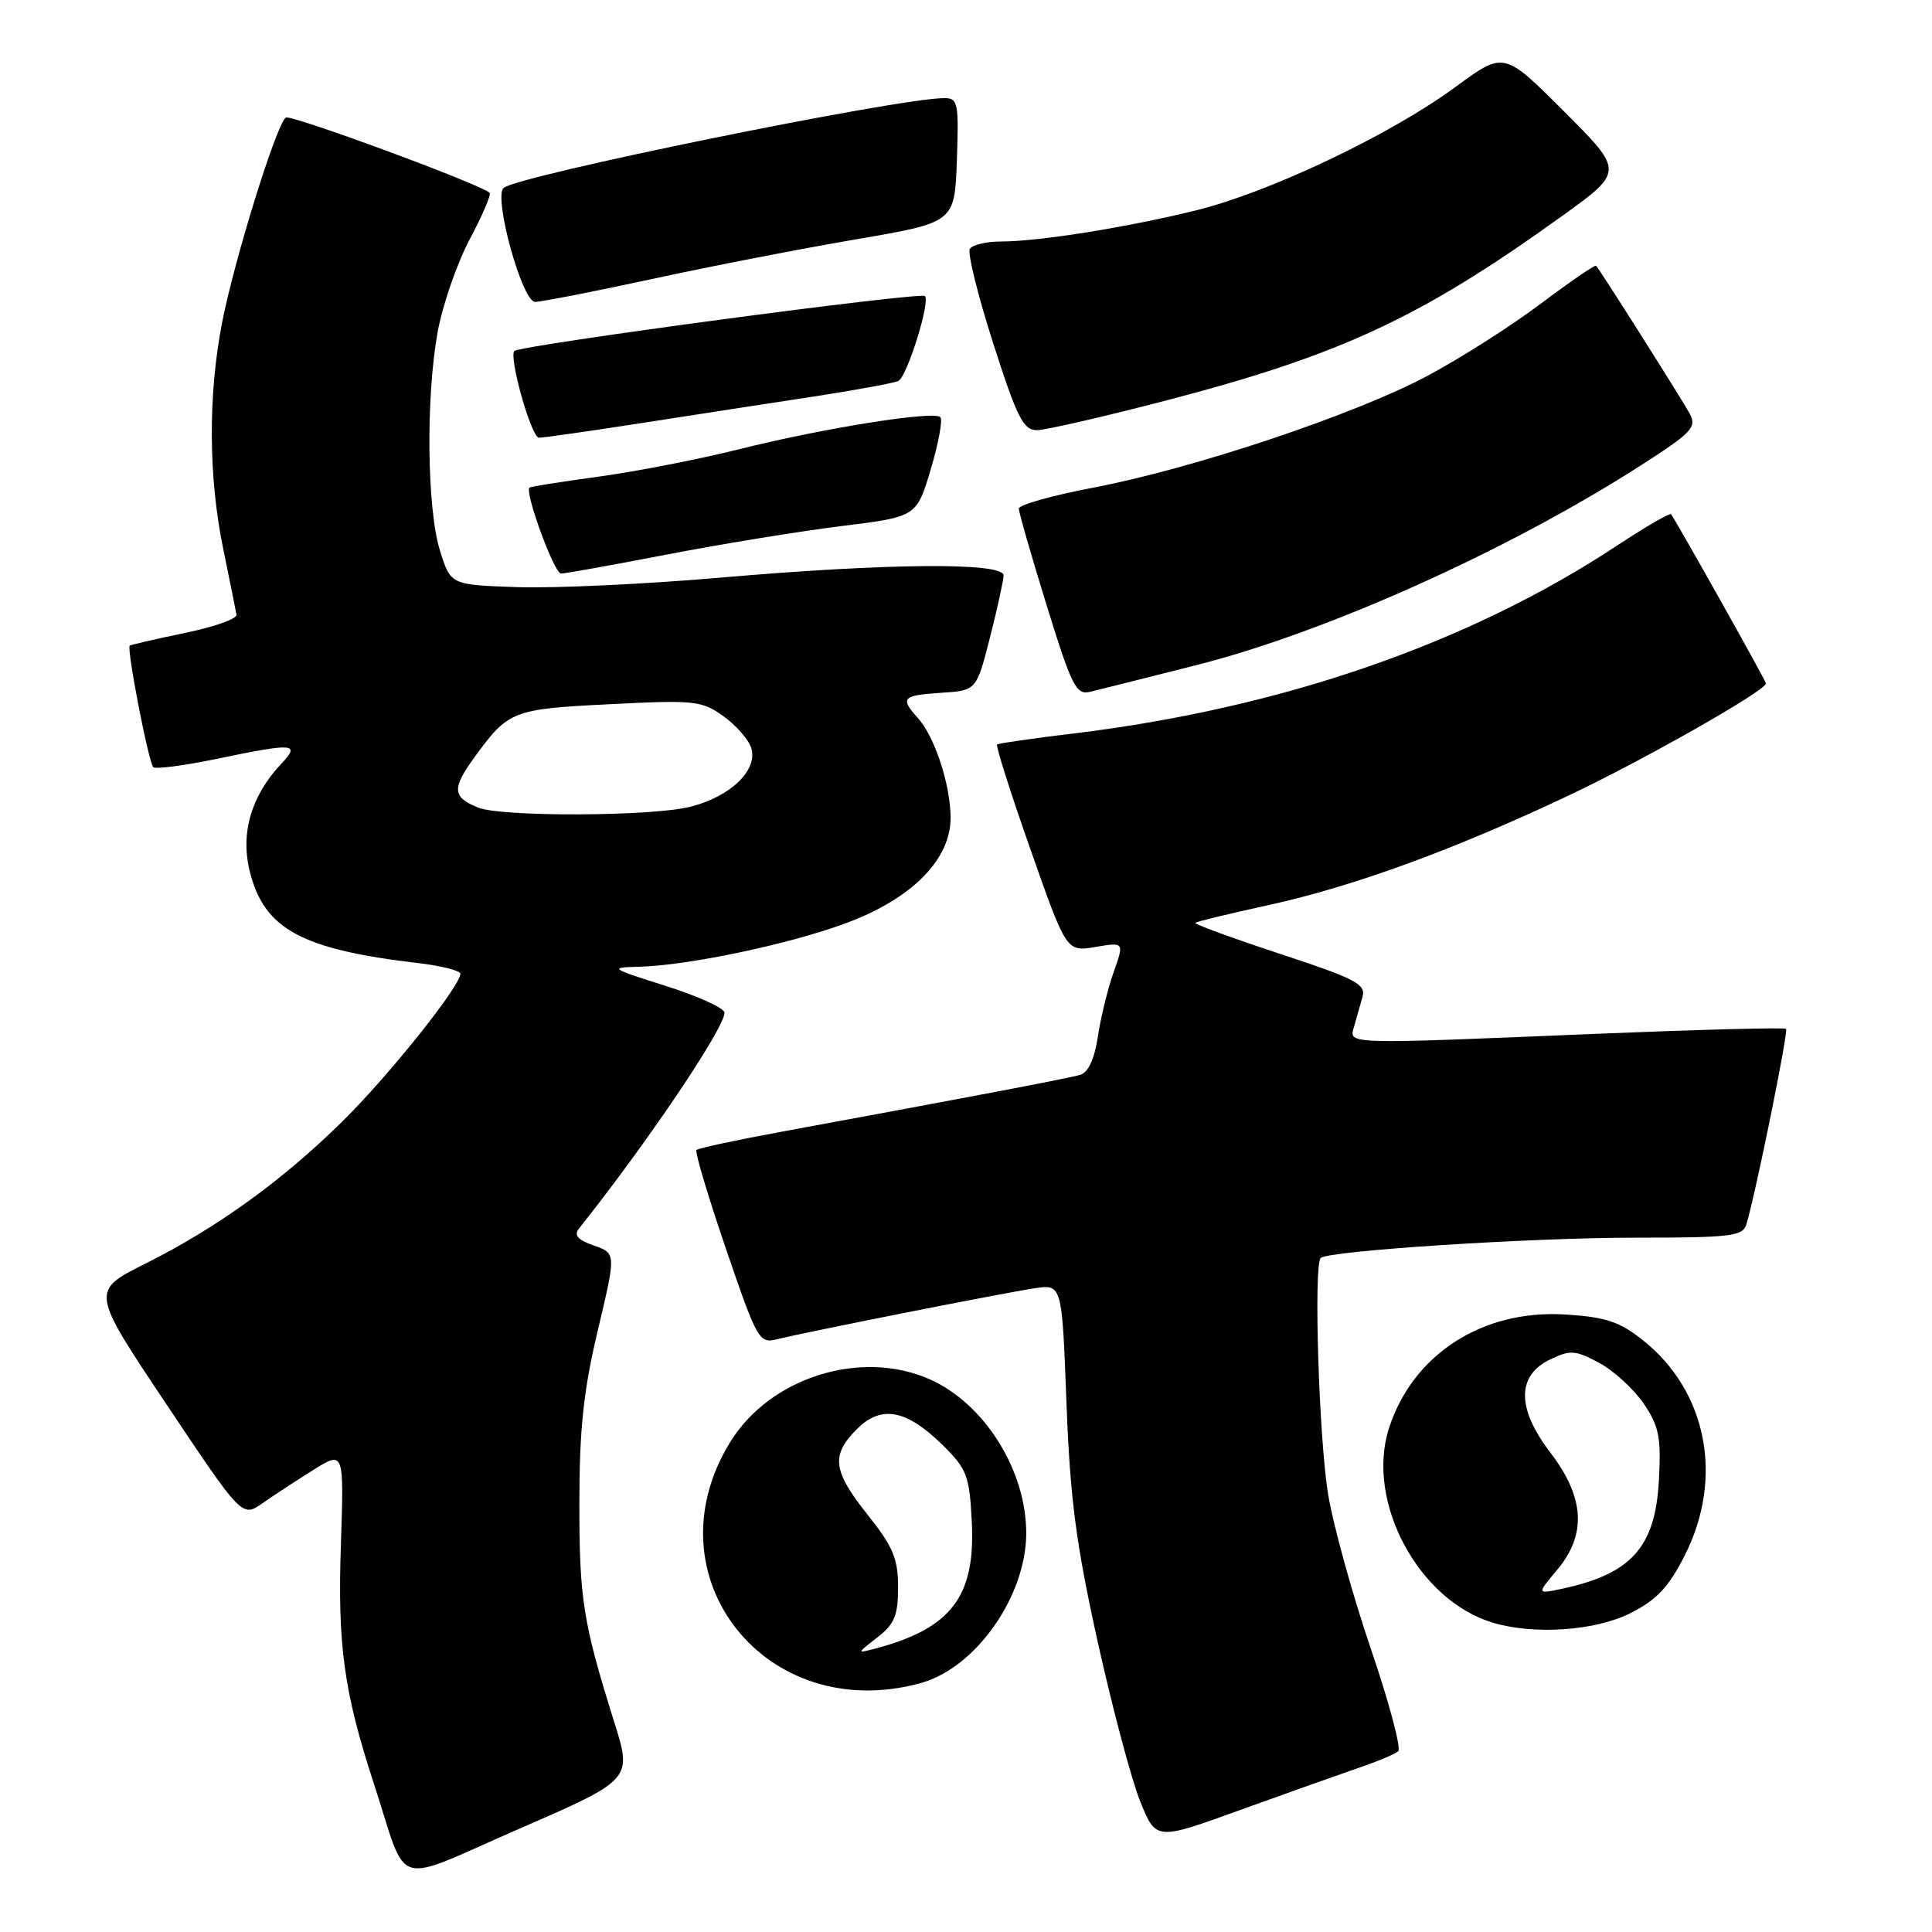 <?xml version="1.0" encoding="UTF-8" standalone="no"?>
<!DOCTYPE svg PUBLIC "-//W3C//DTD SVG 1.1//EN" "http://www.w3.org/Graphics/SVG/1.1/DTD/svg11.dtd" >
<svg xmlns="http://www.w3.org/2000/svg" xmlns:xlink="http://www.w3.org/1999/xlink" version="1.1" viewBox="0 0 256 256">
 <g >
 <path fill="currentColor"
d=" M 81.38 228.15 C 77.25 214.99 76.75 211.85 76.77 199.00 C 76.78 189.30 77.33 184.21 79.21 176.28 C 81.64 166.07 81.64 166.07 78.69 165.04 C 76.52 164.28 76.01 163.68 76.74 162.76 C 85.71 151.50 96.00 136.24 96.00 134.19 C 96.00 133.59 92.51 132.00 88.25 130.65 C 80.83 128.31 80.68 128.20 84.64 128.10 C 91.15 127.94 104.54 125.13 112.08 122.33 C 120.88 119.07 126.02 113.85 125.96 108.25 C 125.90 103.82 123.83 97.58 121.60 95.11 C 119.23 92.49 119.55 92.14 124.69 91.80 C 129.38 91.50 129.38 91.50 131.17 84.50 C 132.15 80.65 132.96 76.94 132.98 76.25 C 133.01 74.49 117.64 74.61 95.34 76.55 C 85.53 77.40 73.50 77.96 68.61 77.80 C 59.72 77.50 59.72 77.50 58.31 73.00 C 56.57 67.46 56.41 52.73 57.99 44.00 C 58.64 40.42 60.55 34.90 62.23 31.73 C 63.92 28.56 65.11 25.78 64.88 25.55 C 63.78 24.45 38.58 15.14 37.88 15.58 C 36.66 16.33 31.02 34.50 29.41 42.84 C 27.56 52.46 27.62 63.25 29.59 72.79 C 30.46 77.03 31.25 80.93 31.34 81.46 C 31.43 81.99 28.35 83.08 24.50 83.87 C 20.65 84.67 17.36 85.43 17.19 85.55 C 16.75 85.88 19.68 101.01 20.31 101.65 C 20.61 101.94 24.30 101.46 28.53 100.59 C 39.10 98.40 39.86 98.46 37.22 101.26 C 33.27 105.47 31.83 110.45 33.11 115.52 C 35.03 123.14 39.95 125.80 55.52 127.63 C 58.53 127.99 61.00 128.61 61.00 129.03 C 61.00 130.66 51.51 142.55 45.37 148.59 C 37.40 156.45 28.78 162.67 19.26 167.44 C 12.02 171.07 12.02 171.07 22.05 186.07 C 32.08 201.08 32.08 201.08 34.79 199.18 C 36.28 198.14 39.32 196.15 41.54 194.76 C 45.58 192.24 45.58 192.24 45.17 204.66 C 44.72 218.04 45.57 224.17 49.52 236.28 C 54.18 250.55 51.69 249.77 68.83 242.31 C 83.78 235.80 83.78 235.80 81.38 228.15 Z  M 180.00 234.26 C 182.47 233.42 184.85 232.43 185.27 232.05 C 185.69 231.67 184.06 225.54 181.63 218.43 C 179.21 211.32 176.67 202.15 175.99 198.05 C 174.77 190.69 174.04 167.60 175.00 166.69 C 176.01 165.73 202.75 164.00 216.58 164.00 C 229.32 164.00 230.92 163.81 231.40 162.25 C 232.62 158.23 237.00 136.67 236.66 136.33 C 236.46 136.13 225.32 136.42 211.90 136.97 C 177.69 138.39 178.75 138.42 179.43 136.00 C 179.74 134.90 180.24 133.14 180.54 132.08 C 181.01 130.41 179.62 129.68 169.58 126.38 C 163.25 124.29 158.21 122.45 158.38 122.28 C 158.55 122.12 162.88 121.06 168.00 119.95 C 179.29 117.48 192.62 112.62 207.98 105.35 C 217.82 100.69 234.00 91.50 234.00 90.56 C 234.00 90.23 221.94 68.73 221.42 68.14 C 221.25 67.94 218.05 69.80 214.30 72.27 C 194.68 85.24 169.82 93.85 142.33 97.18 C 136.92 97.83 132.33 98.49 132.12 98.64 C 131.92 98.80 133.90 105.04 136.53 112.52 C 141.31 126.12 141.31 126.12 145.14 125.48 C 148.97 124.83 148.97 124.83 147.56 128.83 C 146.78 131.03 145.84 134.88 145.47 137.38 C 145.02 140.32 144.20 142.11 143.14 142.42 C 141.59 142.88 128.34 145.40 103.61 149.95 C 97.62 151.05 92.52 152.14 92.29 152.38 C 92.05 152.61 93.81 158.49 96.18 165.44 C 100.36 177.65 100.58 178.05 103.00 177.45 C 106.98 176.46 133.13 171.29 137.11 170.70 C 140.72 170.17 140.72 170.17 141.31 185.84 C 141.80 198.59 142.56 204.47 145.44 217.50 C 147.39 226.30 149.93 235.83 151.08 238.69 C 153.18 243.88 153.18 243.88 164.34 239.83 C 170.48 237.61 177.53 235.11 180.00 234.26 Z  M 122.05 223.00 C 129.29 220.99 135.94 211.55 135.98 203.22 C 136.02 194.87 130.46 185.98 123.19 182.76 C 114.07 178.73 102.05 182.50 96.77 191.06 C 85.78 208.84 101.51 228.71 122.05 223.00 Z  M 216.04 213.75 C 219.53 211.99 221.10 210.32 223.25 206.07 C 228.43 195.84 226.20 184.36 217.71 177.60 C 214.59 175.12 212.79 174.52 207.46 174.18 C 196.46 173.48 187.19 179.45 184.04 189.27 C 180.94 198.96 187.93 212.04 197.79 215.01 C 203.26 216.66 211.38 216.10 216.04 213.75 Z  M 158.61 88.11 C 175.71 83.78 199.79 72.96 217.24 61.78 C 224.22 57.31 224.87 56.62 223.89 54.80 C 222.96 53.07 212.20 36.05 211.49 35.21 C 211.36 35.05 208.06 37.31 204.16 40.24 C 200.26 43.18 193.49 47.49 189.11 49.82 C 179.47 54.96 158.07 62.11 144.75 64.64 C 139.39 65.66 135.00 66.90 135.00 67.39 C 135.00 67.88 136.66 73.66 138.69 80.22 C 142.01 90.95 142.59 92.11 144.44 91.67 C 145.57 91.40 151.95 89.80 158.61 88.11 Z  M 88.41 73.47 C 95.61 72.08 105.99 70.39 111.47 69.71 C 121.45 68.48 121.45 68.48 123.33 62.18 C 124.36 58.71 124.94 55.60 124.60 55.27 C 123.73 54.40 109.16 56.72 98.00 59.51 C 92.78 60.82 84.45 62.45 79.50 63.13 C 74.55 63.81 70.35 64.47 70.17 64.60 C 69.45 65.10 73.43 76.00 74.34 76.00 C 74.88 76.00 81.21 74.86 88.41 73.47 Z  M 85.00 56.06 C 91.88 54.99 102.18 53.40 107.90 52.53 C 113.62 51.65 118.64 50.72 119.07 50.46 C 120.25 49.73 123.29 39.96 122.56 39.23 C 121.98 38.64 68.93 45.74 68.16 46.51 C 67.38 47.28 70.41 58.00 71.41 58.00 C 72.01 58.00 78.12 57.13 85.00 56.06 Z  M 154.73 53.01 C 177.67 47.02 188.28 42.07 206.85 28.72 C 215.20 22.72 215.20 22.72 207.24 14.76 C 199.28 6.80 199.28 6.80 192.89 11.50 C 184.28 17.84 168.27 25.46 158.50 27.87 C 149.24 30.15 137.65 32.00 132.62 32.00 C 130.69 32.00 128.85 32.44 128.51 32.98 C 128.18 33.52 129.57 39.14 131.60 45.48 C 134.77 55.36 135.59 57.00 137.40 57.00 C 138.55 56.99 146.35 55.20 154.73 53.01 Z  M 86.45 36.96 C 94.18 35.28 106.35 32.92 113.50 31.70 C 126.50 29.48 126.50 29.48 126.79 21.24 C 127.06 13.65 126.93 13.00 125.14 13.00 C 118.95 13.00 68.38 23.31 66.72 24.91 C 65.38 26.20 69.19 40.00 70.90 40.00 C 71.73 40.00 78.73 38.63 86.45 36.96 Z  M 63.35 107.01 C 59.94 105.63 59.85 104.50 62.85 100.37 C 67.37 94.15 67.87 93.96 80.80 93.31 C 92.01 92.74 92.97 92.84 95.83 94.88 C 97.51 96.07 99.18 97.98 99.54 99.11 C 100.46 102.03 96.81 105.56 91.47 106.90 C 86.36 108.19 66.47 108.26 63.35 107.01 Z  M 116.25 216.97 C 118.53 215.20 119.00 214.06 119.00 210.31 C 119.00 206.54 118.34 204.95 115.00 200.76 C 110.33 194.90 110.07 192.84 113.55 189.36 C 116.79 186.12 120.12 186.76 124.97 191.54 C 128.14 194.68 128.46 195.54 128.77 201.73 C 129.26 211.56 126.03 215.78 116.00 218.44 C 113.50 219.10 113.50 219.10 116.25 216.97 Z  M 206.31 208.04 C 210.26 203.35 209.99 198.44 205.44 192.49 C 200.94 186.60 200.95 182.26 205.45 180.11 C 208.09 178.85 208.77 178.90 211.92 180.60 C 213.85 181.64 216.50 184.07 217.81 186.00 C 219.84 189.00 220.12 190.45 219.81 196.18 C 219.33 205.00 216.18 208.53 207.06 210.50 C 203.62 211.24 203.62 211.24 206.31 208.04 Z "/>
</g>
</svg>